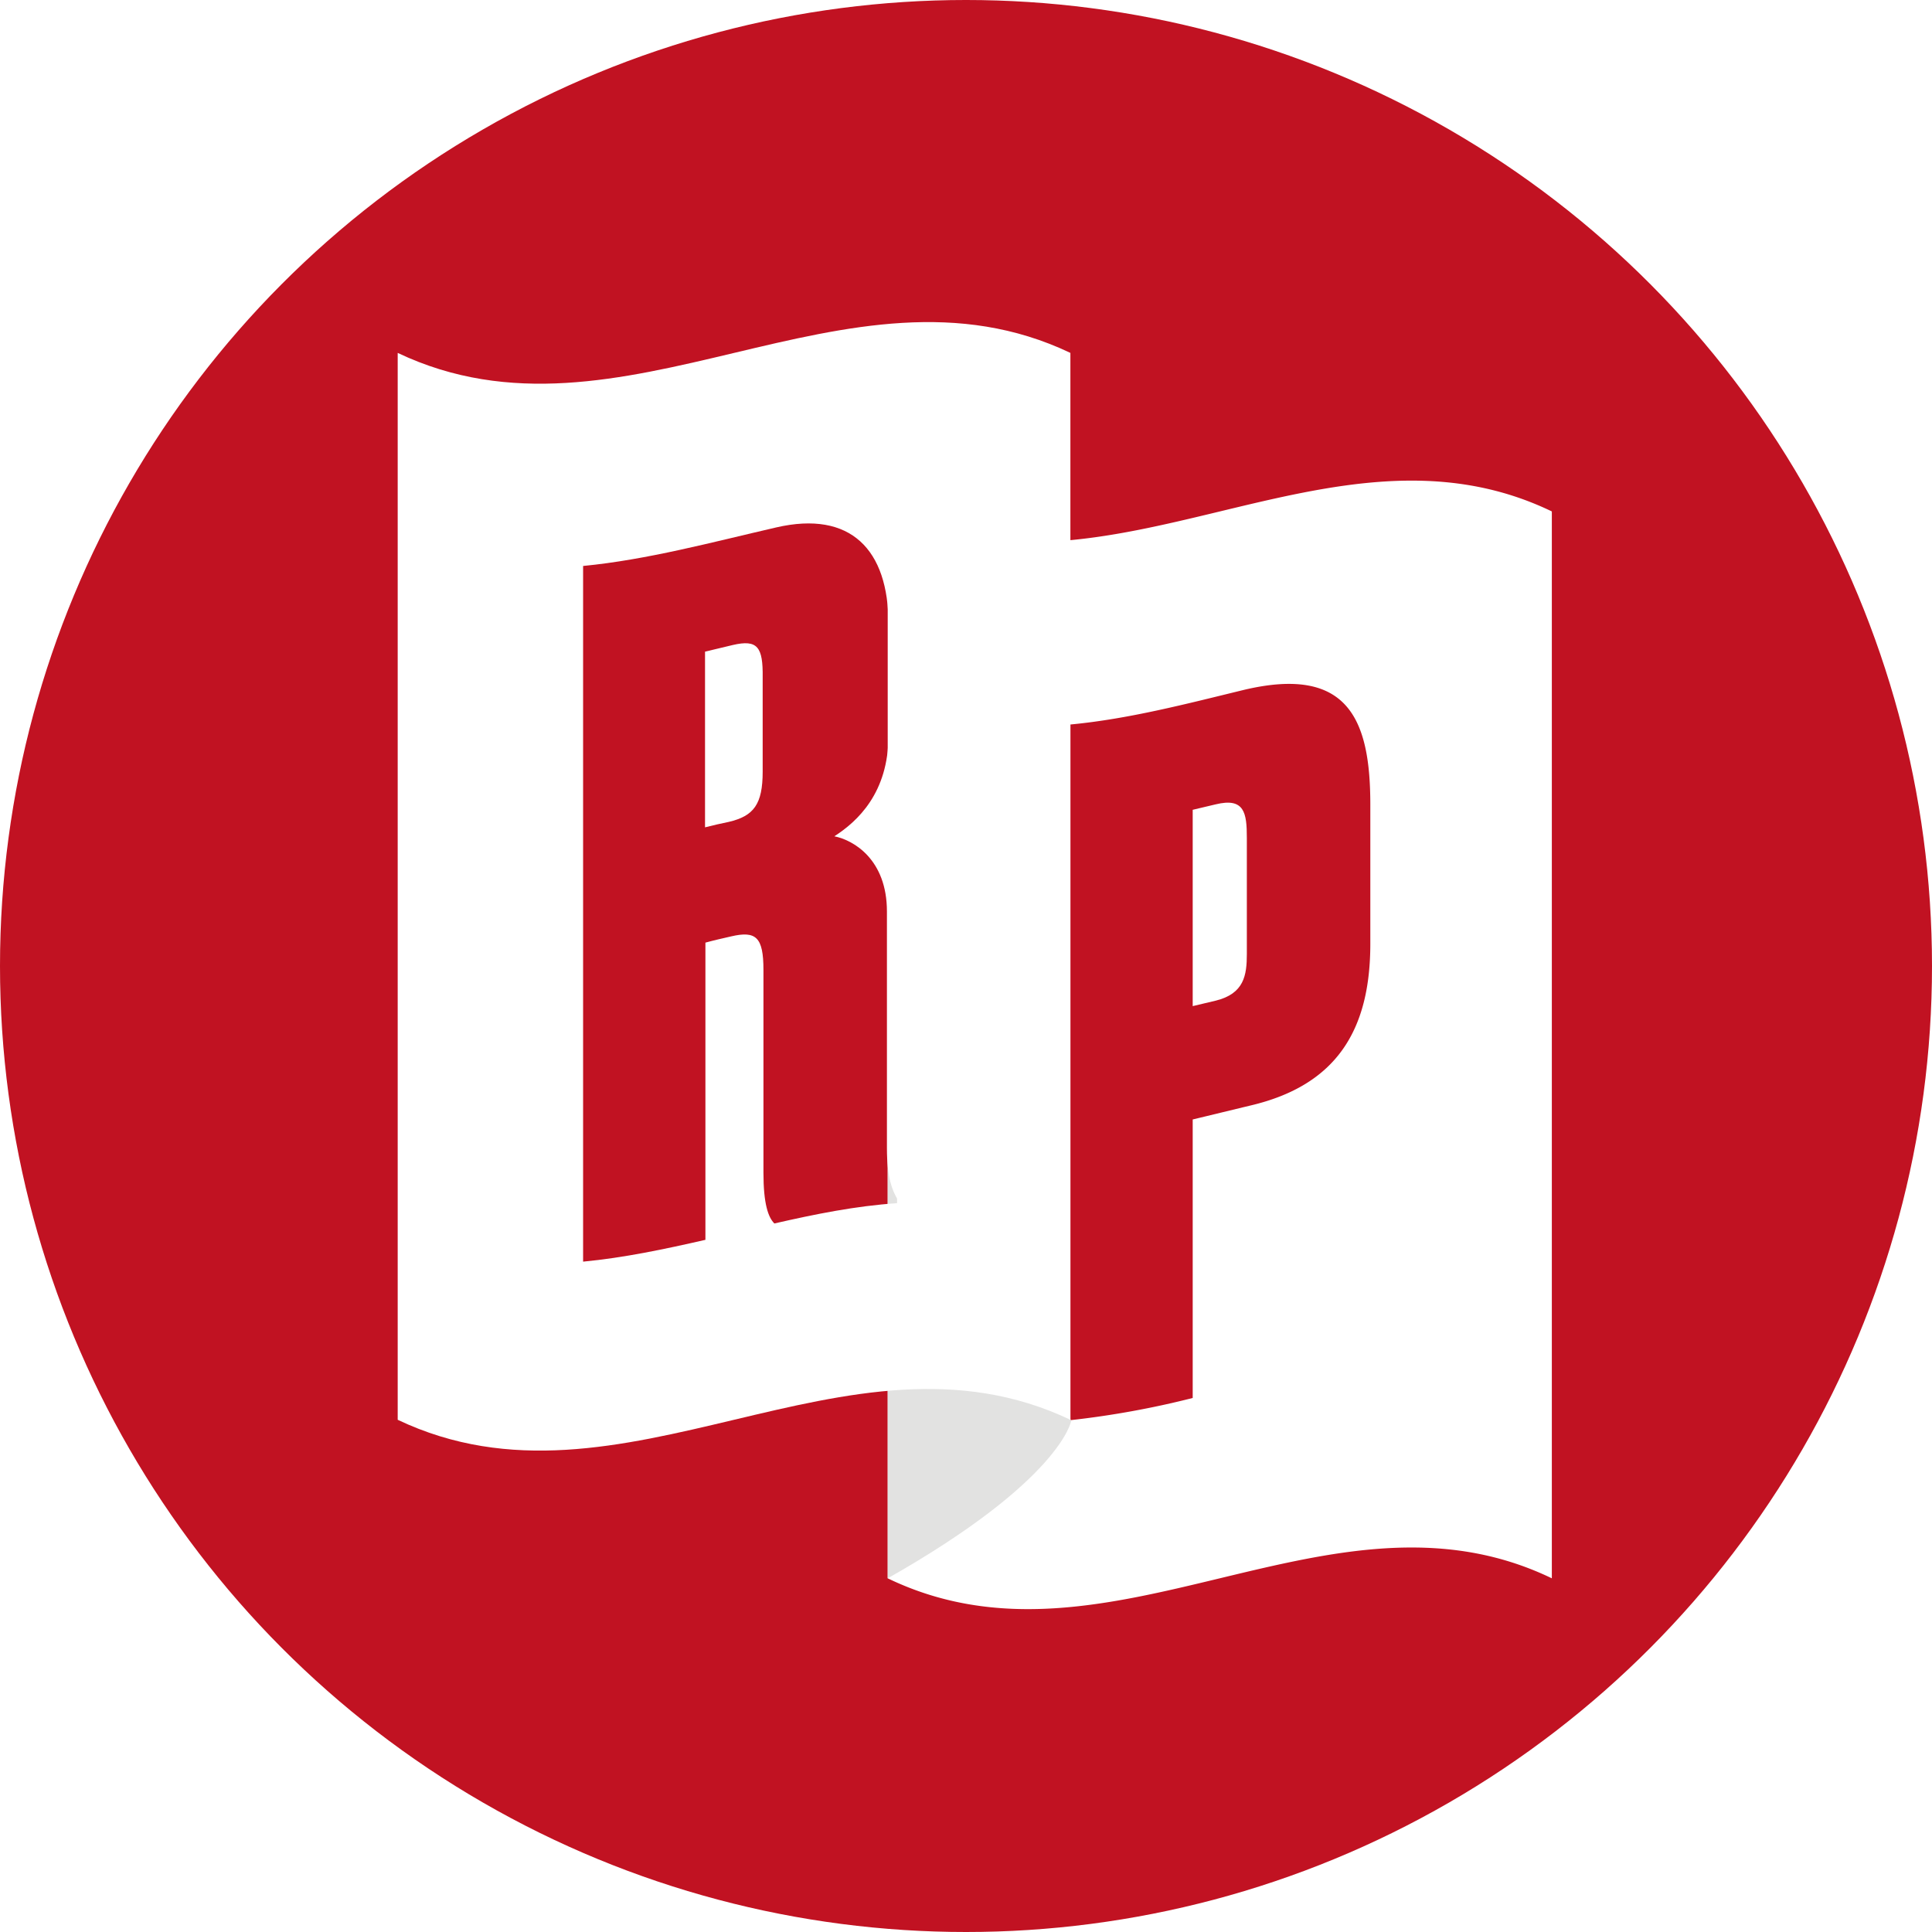 <svg xmlns="http://www.w3.org/2000/svg" xmlns:xlink="http://www.w3.org/1999/xlink" width="496" height="496" viewBox="0 0 496 496"><defs><style>.a{clip-path:url(#b);}.b{fill:#c11222;}.c,.e{fill:#fff;}.c,.d{fill-rule:evenodd;}.d{fill:#e2e2e1;}</style><clipPath id="b"><rect width="496" height="496"/></clipPath></defs><g id="a" class="a"><rect class="e" width="496" height="496"/><g transform="translate(-597 -597)"><circle class="b" cx="248" cy="248" r="248" transform="translate(597 597)"/><path class="c" d="M909.1,803.5c-2,.5-3.9.9-5.9,1.4v50.4c2-.5,3.9-.9,5.9-1.4,7.3-1.8,8-6.5,8-12V812.1C917.1,805.7,916.5,801.7,909.1,803.5Z"/><path class="c" d="M824.9,728.3v273.9c56.8,27.4,113.7-27.4,170.5,0V728.3C938.6,700.9,881.8,755.7,824.9,728.3Zm123.9,111c0,22.2-8.7,36.3-30.7,41.5-5,1.2-9.9,2.4-14.9,3.6v71.5a230.289,230.289,0,0,1-31.4,5.7V783c14.9-1.4,29.8-5.3,44.6-8.9,26.7-6.3,32.4,7.6,32.4,29.4Z"/><path class="d" d="M872,961.8s-2.6,15.2-47.1,40.4v-148Z"/><path class="c" d="M785.1,762.6c-2.4.6-4.7,1.1-7.1,1.7v45.1c2-.5,4.1-1,6.1-1.4,6.4-1.5,8.7-4.5,8.7-12.9V770.9C792.9,763.1,791.5,761.1,785.1,762.6Z"/><path class="c" d="M699.1,687.6V961.5c57.6,27.4,115.1-27.4,172.7,0V687.6C814.3,660.2,756.7,715,699.1,687.6ZM827.2,905.9c-10.5.7-20.9,2.8-31.4,5.2-1.6-1.6-2.8-5.1-2.8-13V846c0-8.4-1.9-10.1-8.3-8.6-2.2.5-4.4,1-6.6,1.6v76.3c-10.5,2.4-20.9,4.6-31.4,5.6V742.3c16.5-1.6,33.1-6.1,49.6-9.9,19.1-4.4,28.8,5.7,28.8,24.8v28.6c0,14.8-8,22.1-13.9,25.9,5,1,13.5,6,13.5,19.3v60.7c0,7.7,1.4,10.9,2.6,13v1.2Z"/></g></g></svg>